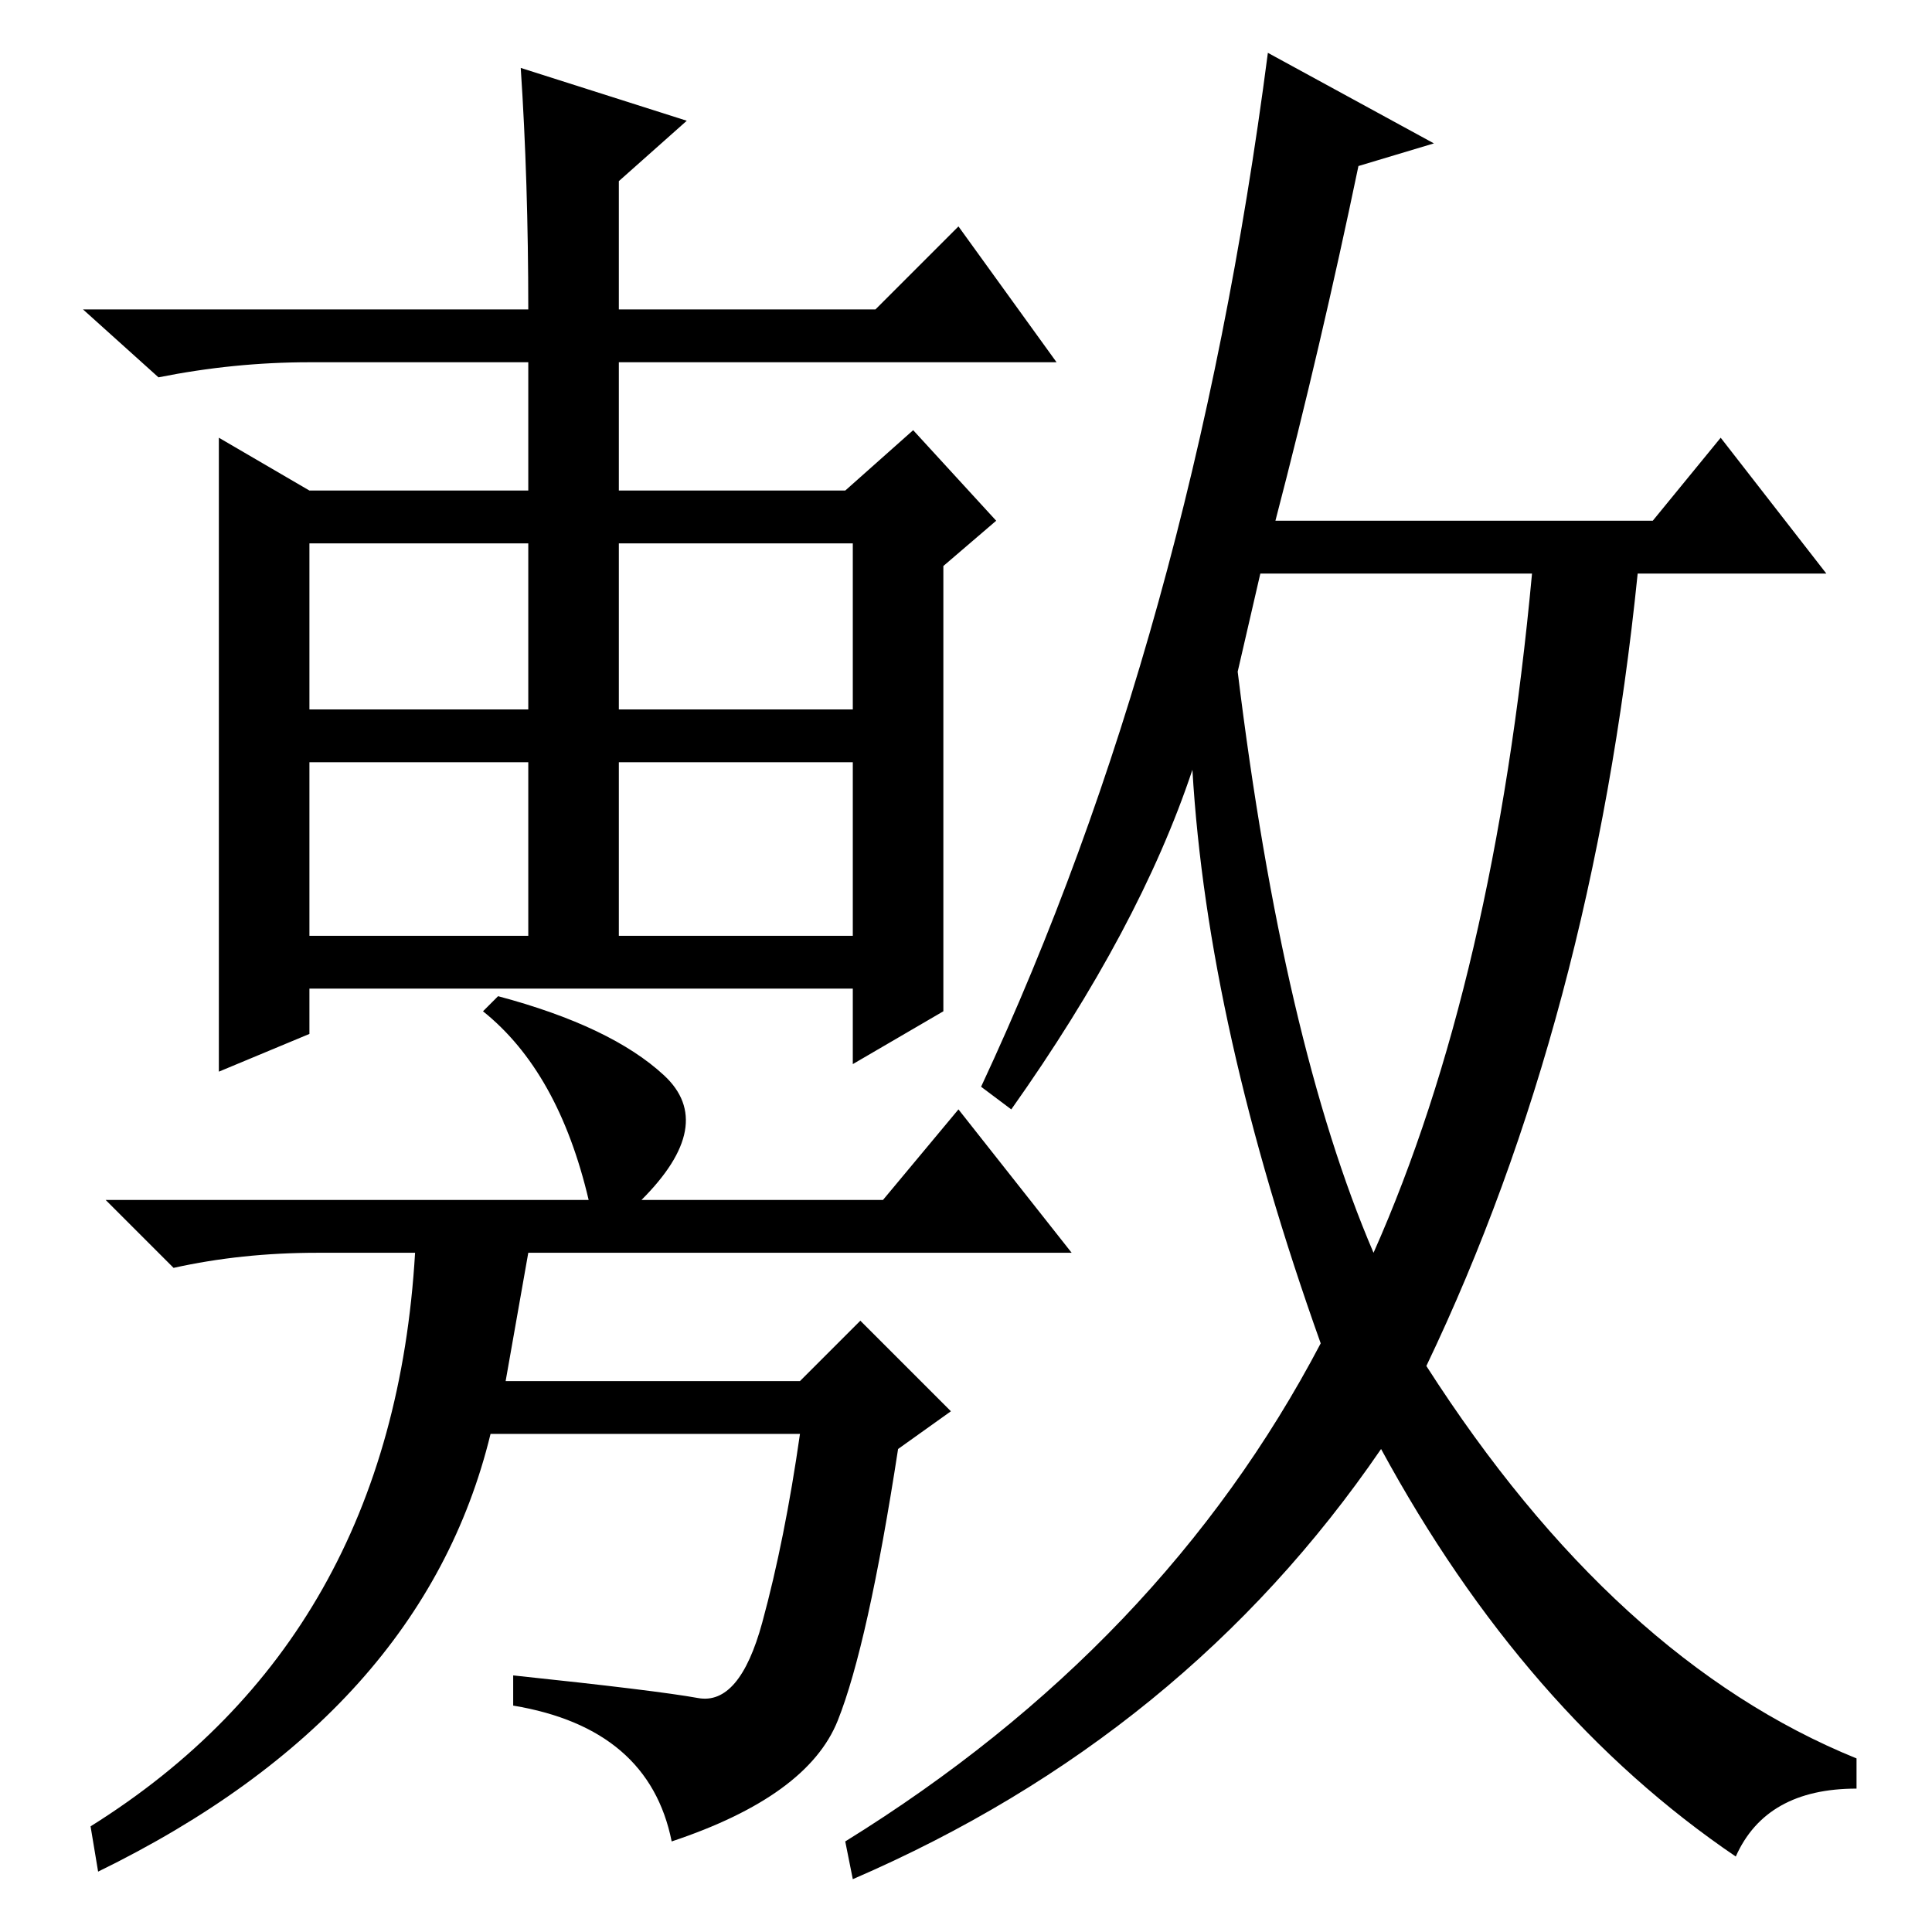 <?xml version="1.0" standalone="no"?>
<!DOCTYPE svg PUBLIC "-//W3C//DTD SVG 1.1//EN" "http://www.w3.org/Graphics/SVG/1.1/DTD/svg11.dtd" >
<svg xmlns="http://www.w3.org/2000/svg" xmlns:xlink="http://www.w3.org/1999/xlink" version="1.1" viewBox="0 -36 256 256">
  <g transform="matrix(1 0 0 -1 0 220)">
   <path fill="currentColor"
d="M82 162h31v22h-31v-22zM41 162h29v22h-29v-22zM41 132h29v23h-29v-23zM82 132h31v23h-31v-23zM125 122l-12 -7v10h-72v-6l-12 -5v84l12 -7h29v17h-29q-10 0 -20 -2l-10 9h59q0 17 -1 32l22 -7l-9 -8v-17h34l11 11l13 -18h-58v-17h30l9 8l11 -12l-7 -6v-59zM67 73h39l8 8
l12 -12l-7 -5q-4 -26 -8 -36t-22 -16q-3 15 -21 18v4q19 -2 24.5 -3t8.5 10t5 25h-41q-9 -37 -52 -58l-1 6q40 25 43 76h-13q-10 0 -19 -2l-9 9h64q-4 17 -14 25l2 2q15 -4 22 -10.5t-3 -16.5h32l10 12l15 -19h-72zM164 167q6 -49 18 -77q16 36 21 90h-36zM190 237l-10 -3
q-5 -24 -11 -47h50l9 11l14 -18h-25q-6 -59 -28 -105q25 -39 57 -52v-4q-12 0 -16 -9q-28 19 -47 54q-26 -38 -70 -57l-1 5q42 26 63 66q-15 42 -17 76q-7 -21 -24 -45l-4 3q28 60 38 137z" />
  </g>

</svg>
